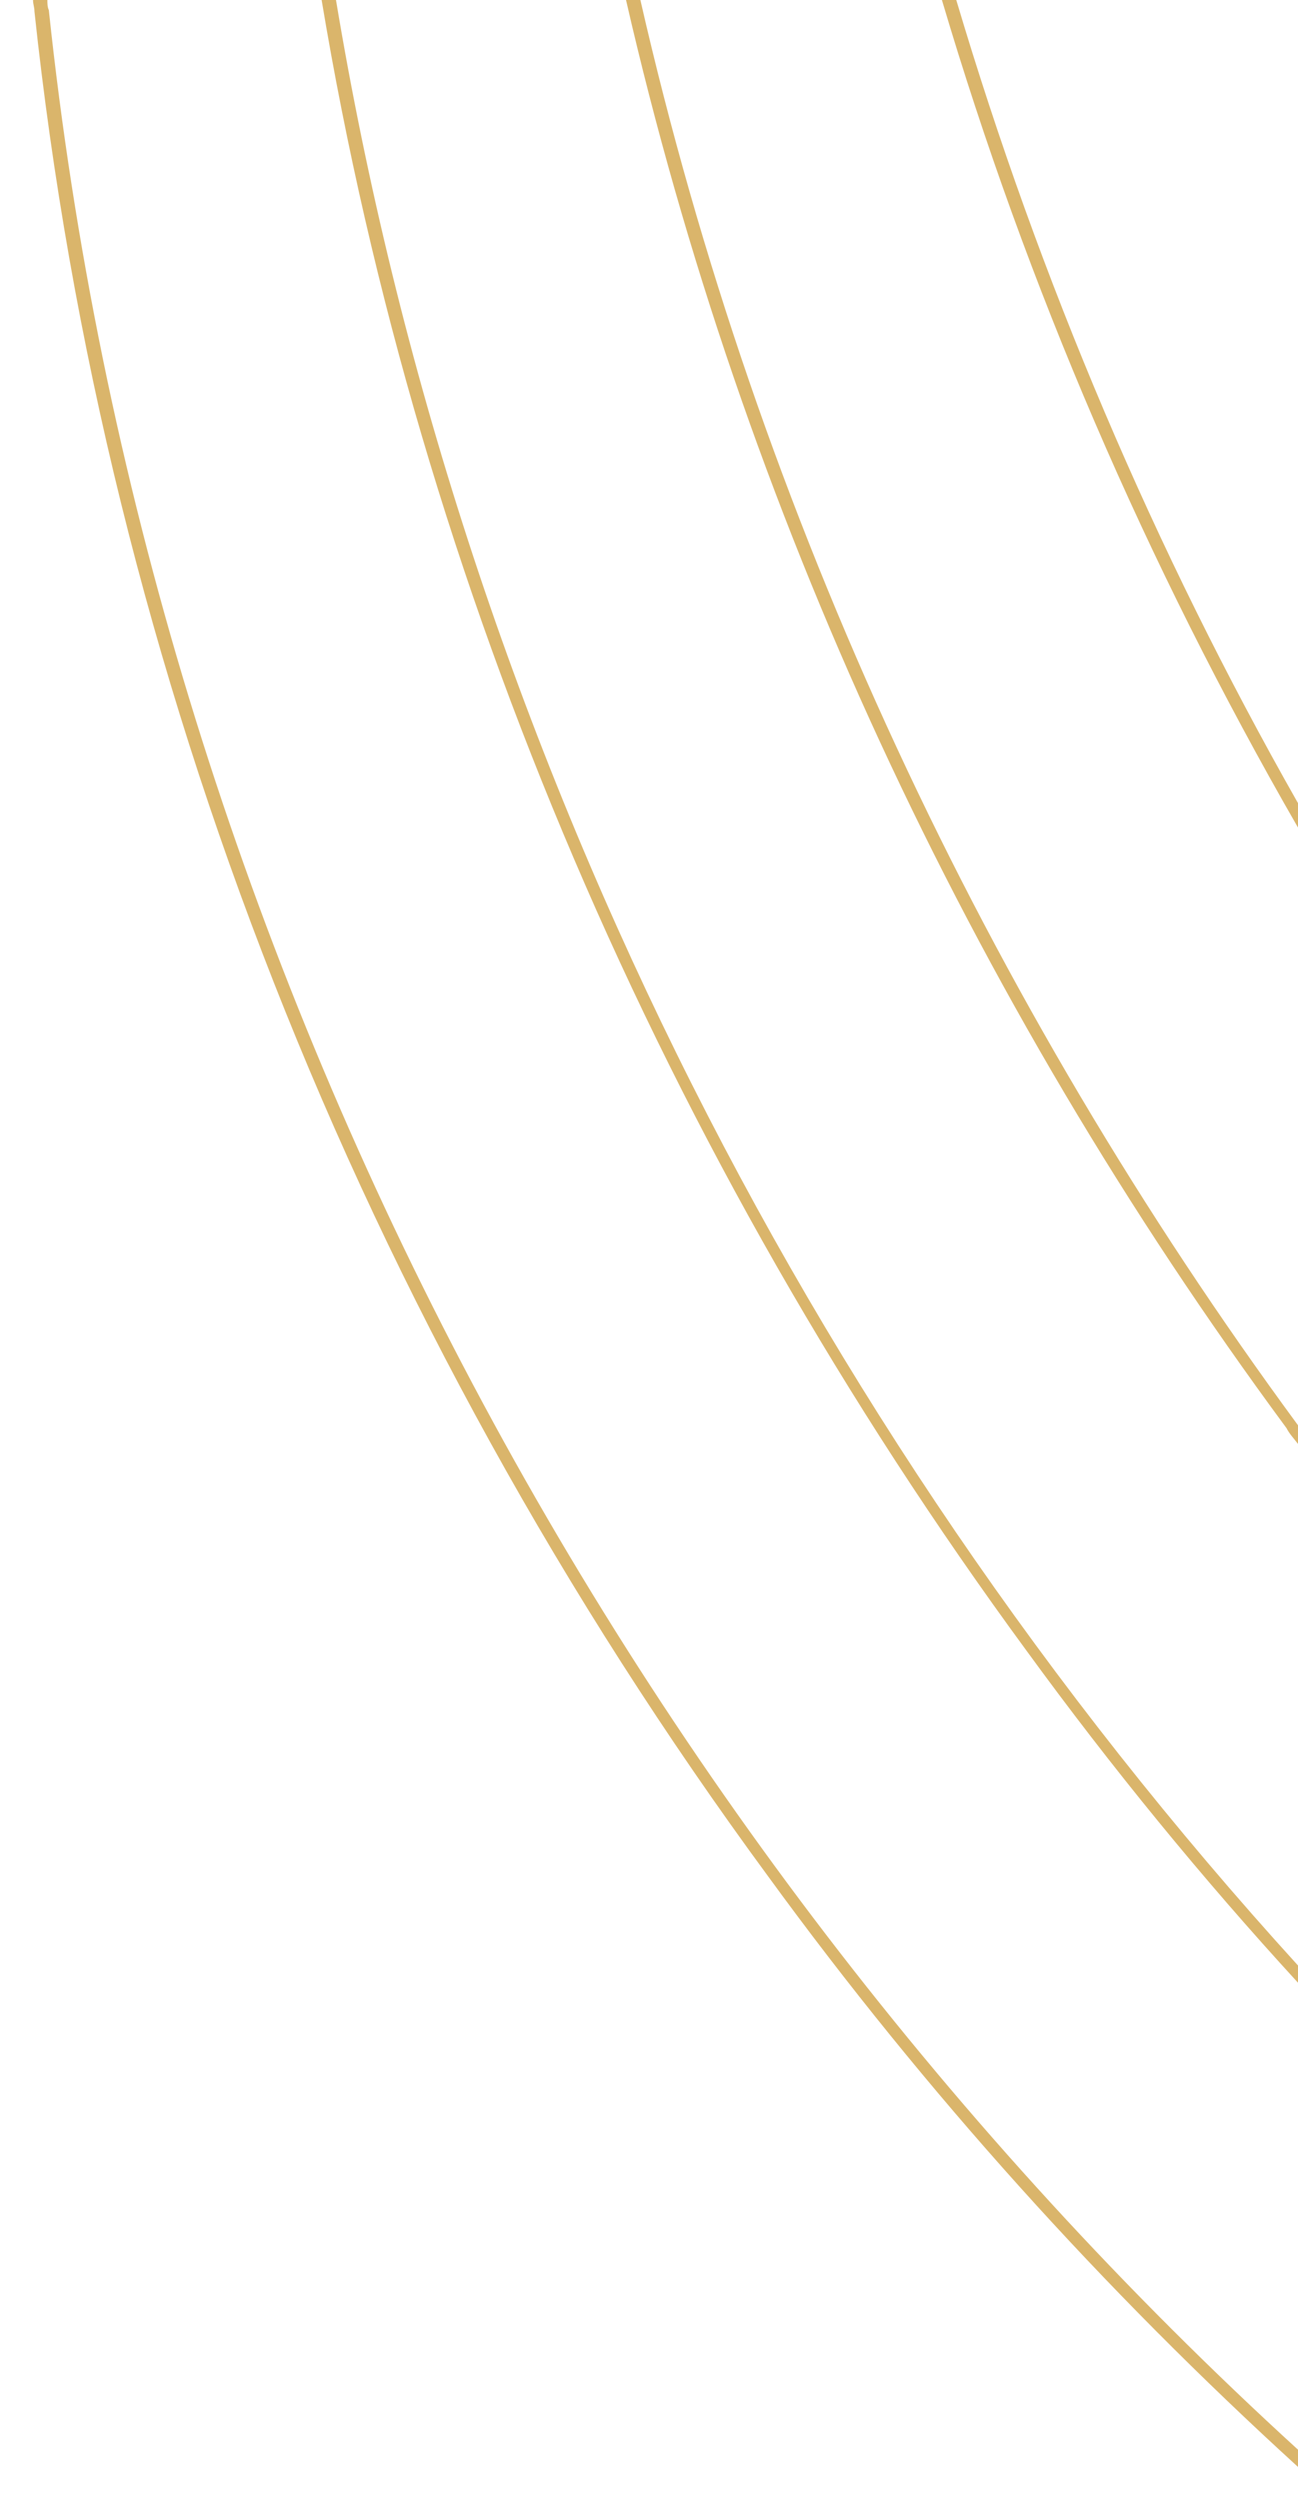 <?xml version="1.0" encoding="utf-8"?>
<!-- Generator: Adobe Illustrator 25.0.1, SVG Export Plug-In . SVG Version: 6.00 Build 0)  -->
<svg version="1.1" id="Слой_1" xmlns="http://www.w3.org/2000/svg" xmlns:xlink="http://www.w3.org/1999/xlink" x="0px" y="0px"
	 viewBox="0 0 90.4 174" style="enable-background:new 0 0 90.4 174;" xml:space="preserve">
<style type="text/css">
	.st0{fill:#DAB56B;}
</style>
<path class="st0" d="M90.4,170.5v1.2c-13.5-12.3-25.9-26-36.9-41.1C24.9,91.7,7.3,46.8,2.4,0.8c0-0.3-0.1-0.5-0.1-0.8h1
	c0,0.2,0,0.5,0.1,0.7C10.3,65.9,42.5,126.8,90.4,170.5z"/>
<path class="st0" d="M90.4,136.8v1.2c-6.7-7.3-13-15-18.9-23.1C46.1,80.3,29.2,40.8,22.4,0h1C31.9,51.1,55.8,98.8,90.4,136.8z"/>
<path class="st0" d="M90.4,99.2v1.3c-0.3-0.4-0.6-0.7-0.8-1.1C67.3,69.2,51.7,35.3,43.6,0h1C52.8,35.9,68.7,69.7,90.4,99.2z"/>
<path class="st0" d="M90.4,55.9v1.7C79.8,39.2,71.5,19.9,65.6,0h1C72.4,19.5,80.4,38.3,90.4,55.9z"/>
</svg>
